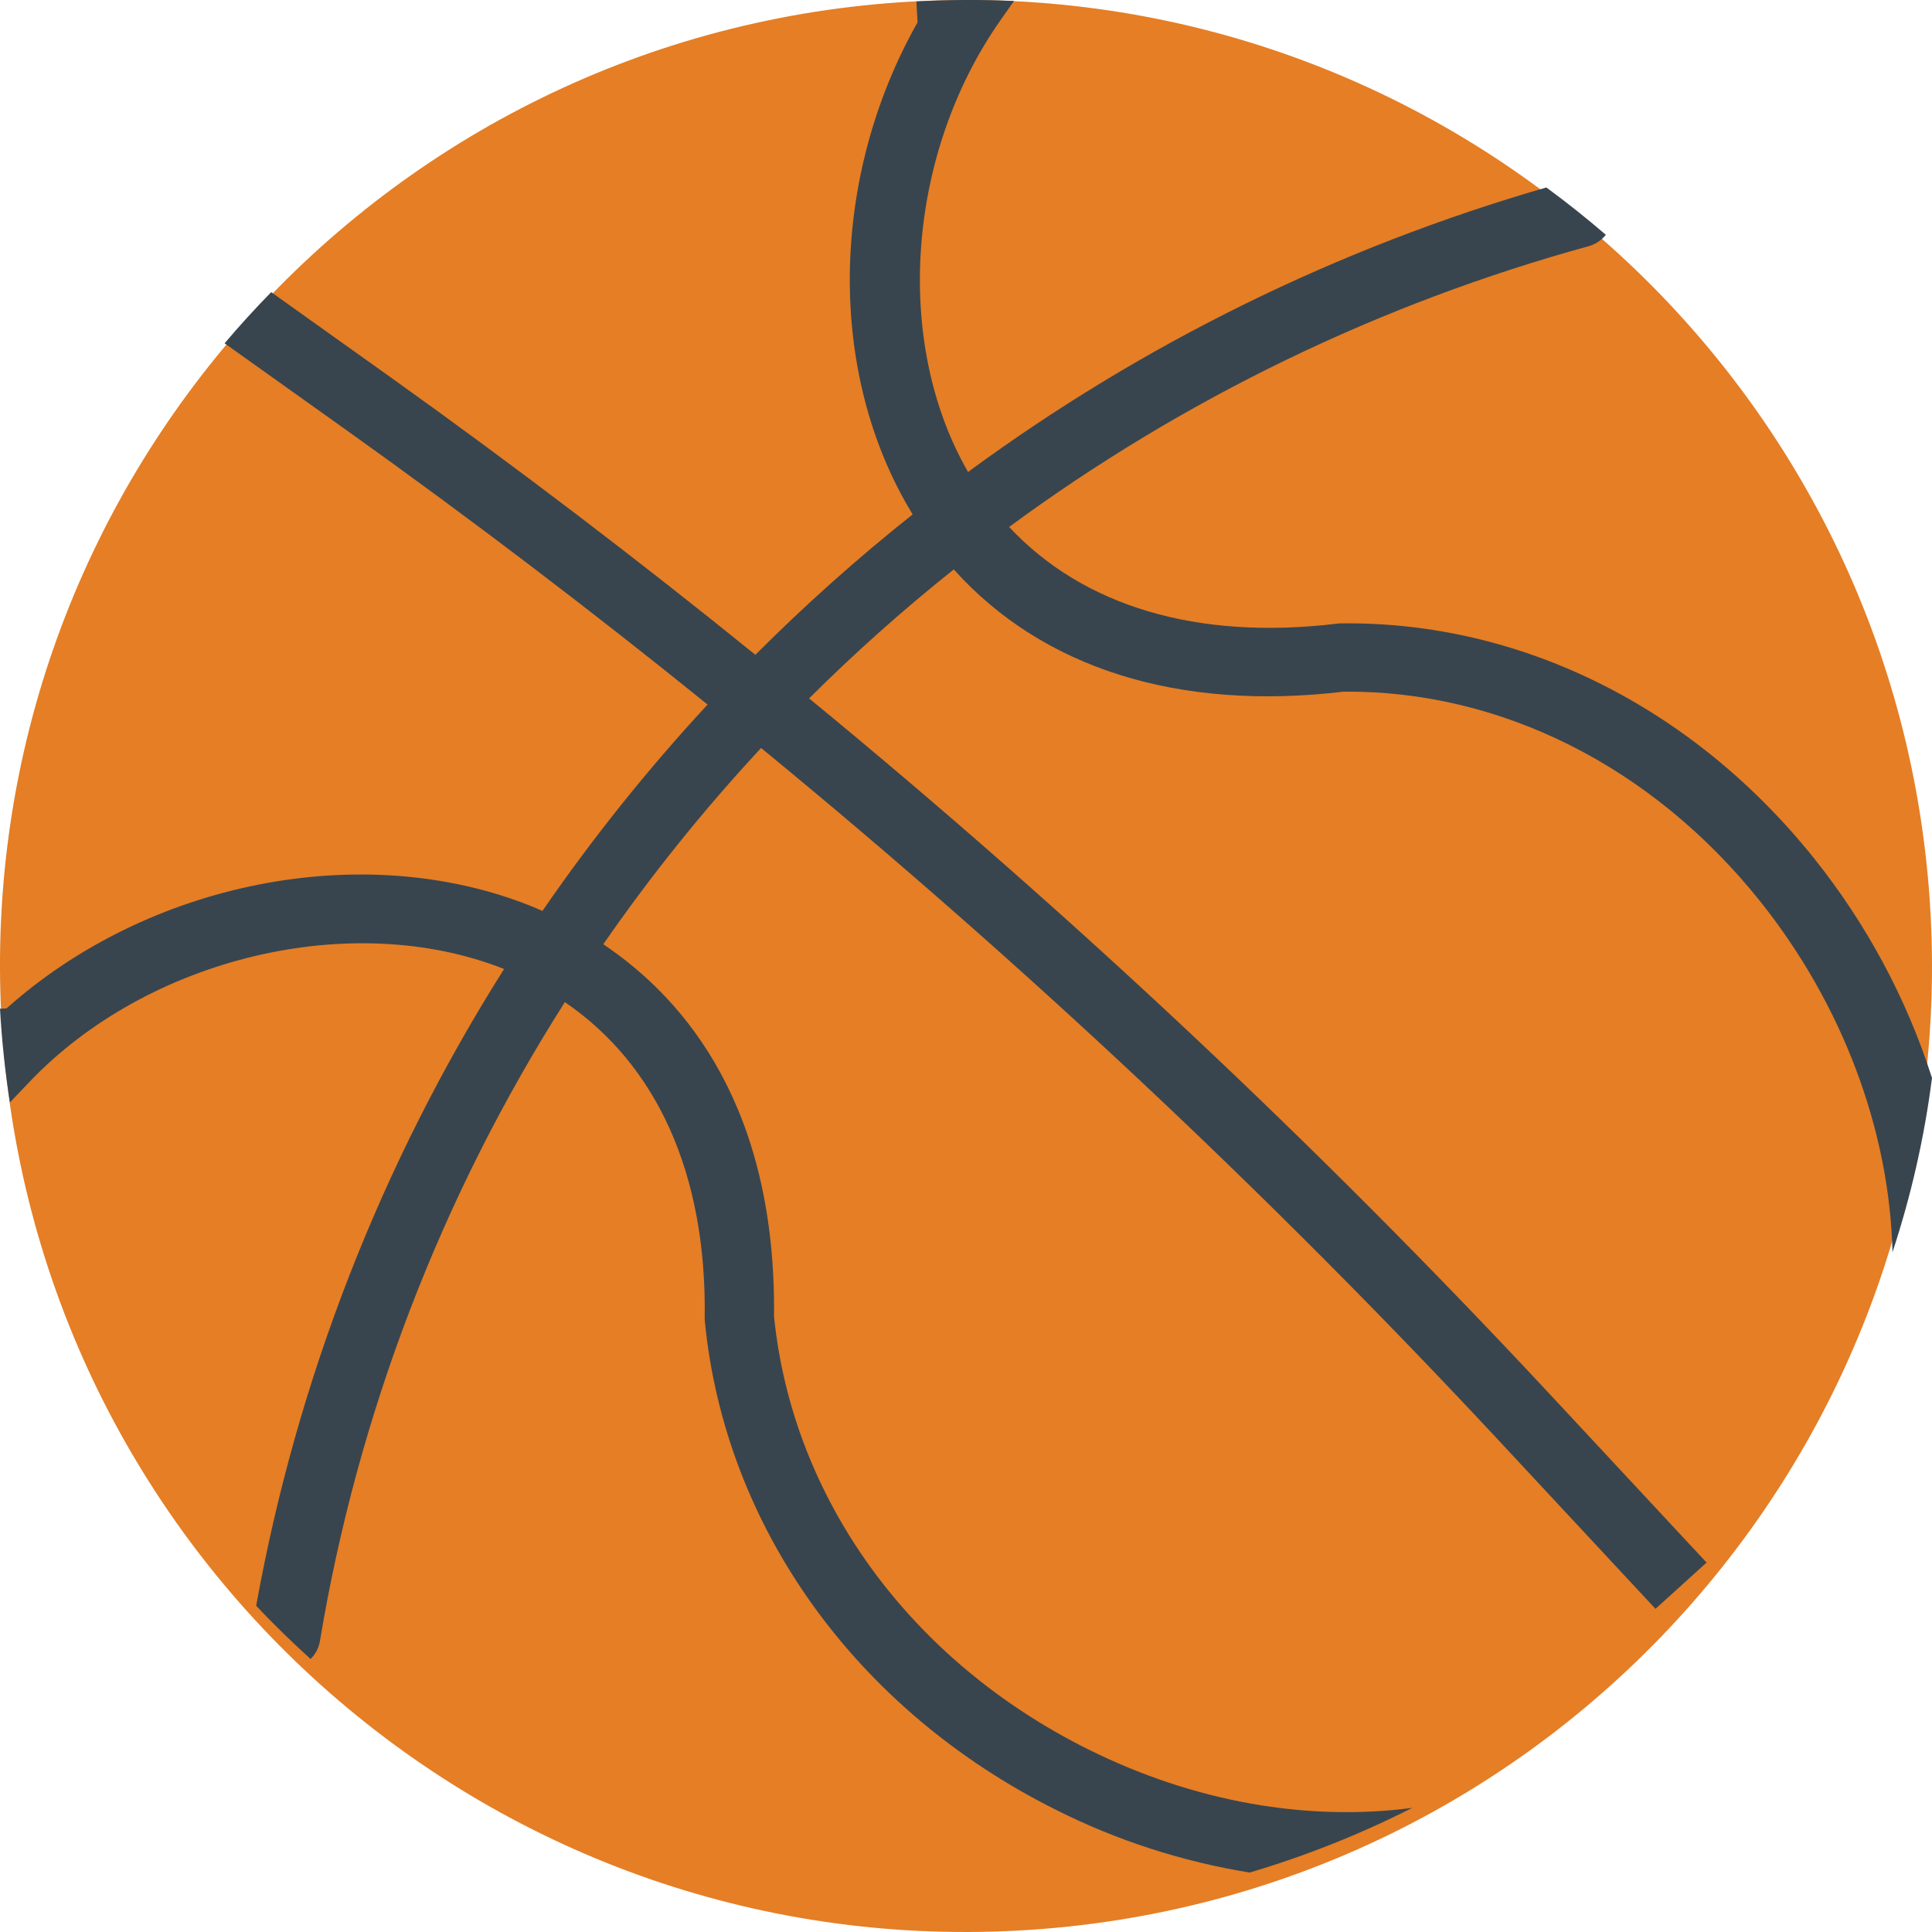 <svg width="65" height="65" viewBox="0 0 65 65" fill="none" xmlns="http://www.w3.org/2000/svg">
<path d="M0.049 34.269C1.026 52.191 16.346 65.928 34.268 64.951C52.191 63.975 65.928 48.654 64.951 30.732C63.974 12.809 48.654 -0.928 30.732 0.049C12.809 1.026 -0.928 16.346 0.049 34.269Z" fill="#E57E25"/>
<path d="M0.988 36.403C4.985 32.208 11.849 30.576 16.959 32.601C12.82 39.153 9.989 46.424 8.619 54.023C9.203 54.647 9.817 55.241 10.449 55.816C10.613 55.654 10.722 55.446 10.762 55.221C12.033 47.584 14.835 40.273 19.004 33.715C22.106 35.832 23.774 39.5 23.709 44.325L23.708 44.387L23.713 44.45C24.391 51.393 28.814 57.543 35.543 60.898C37.587 61.924 39.78 62.633 42.044 63C43.93 62.44 45.76 61.713 47.512 60.825C43.976 61.287 40.169 60.628 36.595 58.847C30.602 55.859 26.662 50.421 26.041 44.291C26.116 37.305 23.107 33.656 20.297 31.768C21.905 29.445 23.679 27.239 25.606 25.165C34.366 32.351 42.629 40.104 50.341 48.374L55.697 54.127L57.416 52.571L52.06 46.818C44.313 38.511 36.015 30.72 27.221 23.497C28.761 21.963 30.386 20.514 32.089 19.157C35.064 22.475 39.634 23.933 45.207 23.27C50.483 23.223 55.579 25.782 59.196 30.295C62.009 33.805 63.578 38.075 63.67 42.131C64.299 40.222 64.745 38.258 65 36.266C64.14 33.584 62.794 31.079 61.027 28.871C56.943 23.774 51.143 20.896 45.115 20.973L45.051 20.974L44.988 20.982C40.266 21.551 36.436 20.392 33.951 17.729C39.807 13.417 46.424 10.212 53.467 8.278C53.688 8.211 53.884 8.079 54.027 7.9C53.381 7.343 52.713 6.812 52.025 6.307C45.014 8.332 38.425 11.573 32.569 15.879C30.055 11.515 30.499 5.168 33.675 0.659L34.115 0.033C33.021 -0.016 31.925 -0.011 30.831 0.048L30.87 0.753C27.919 5.966 27.801 12.555 30.705 17.306C28.851 18.78 27.084 20.357 25.414 22.03C21.424 18.801 17.336 15.69 13.155 12.703L9.124 9.829C8.581 10.384 8.058 10.958 7.556 11.55L11.789 14.567C15.886 17.494 19.893 20.541 23.806 23.704C21.787 25.884 19.93 28.204 18.25 30.647C18.114 30.588 17.975 30.526 17.845 30.475C12.18 28.222 4.974 29.68 0.221 33.926L0 33.938C0.059 35.005 0.173 36.056 0.333 37.09L0.988 36.403Z" fill="#38454F"/>
</svg>
